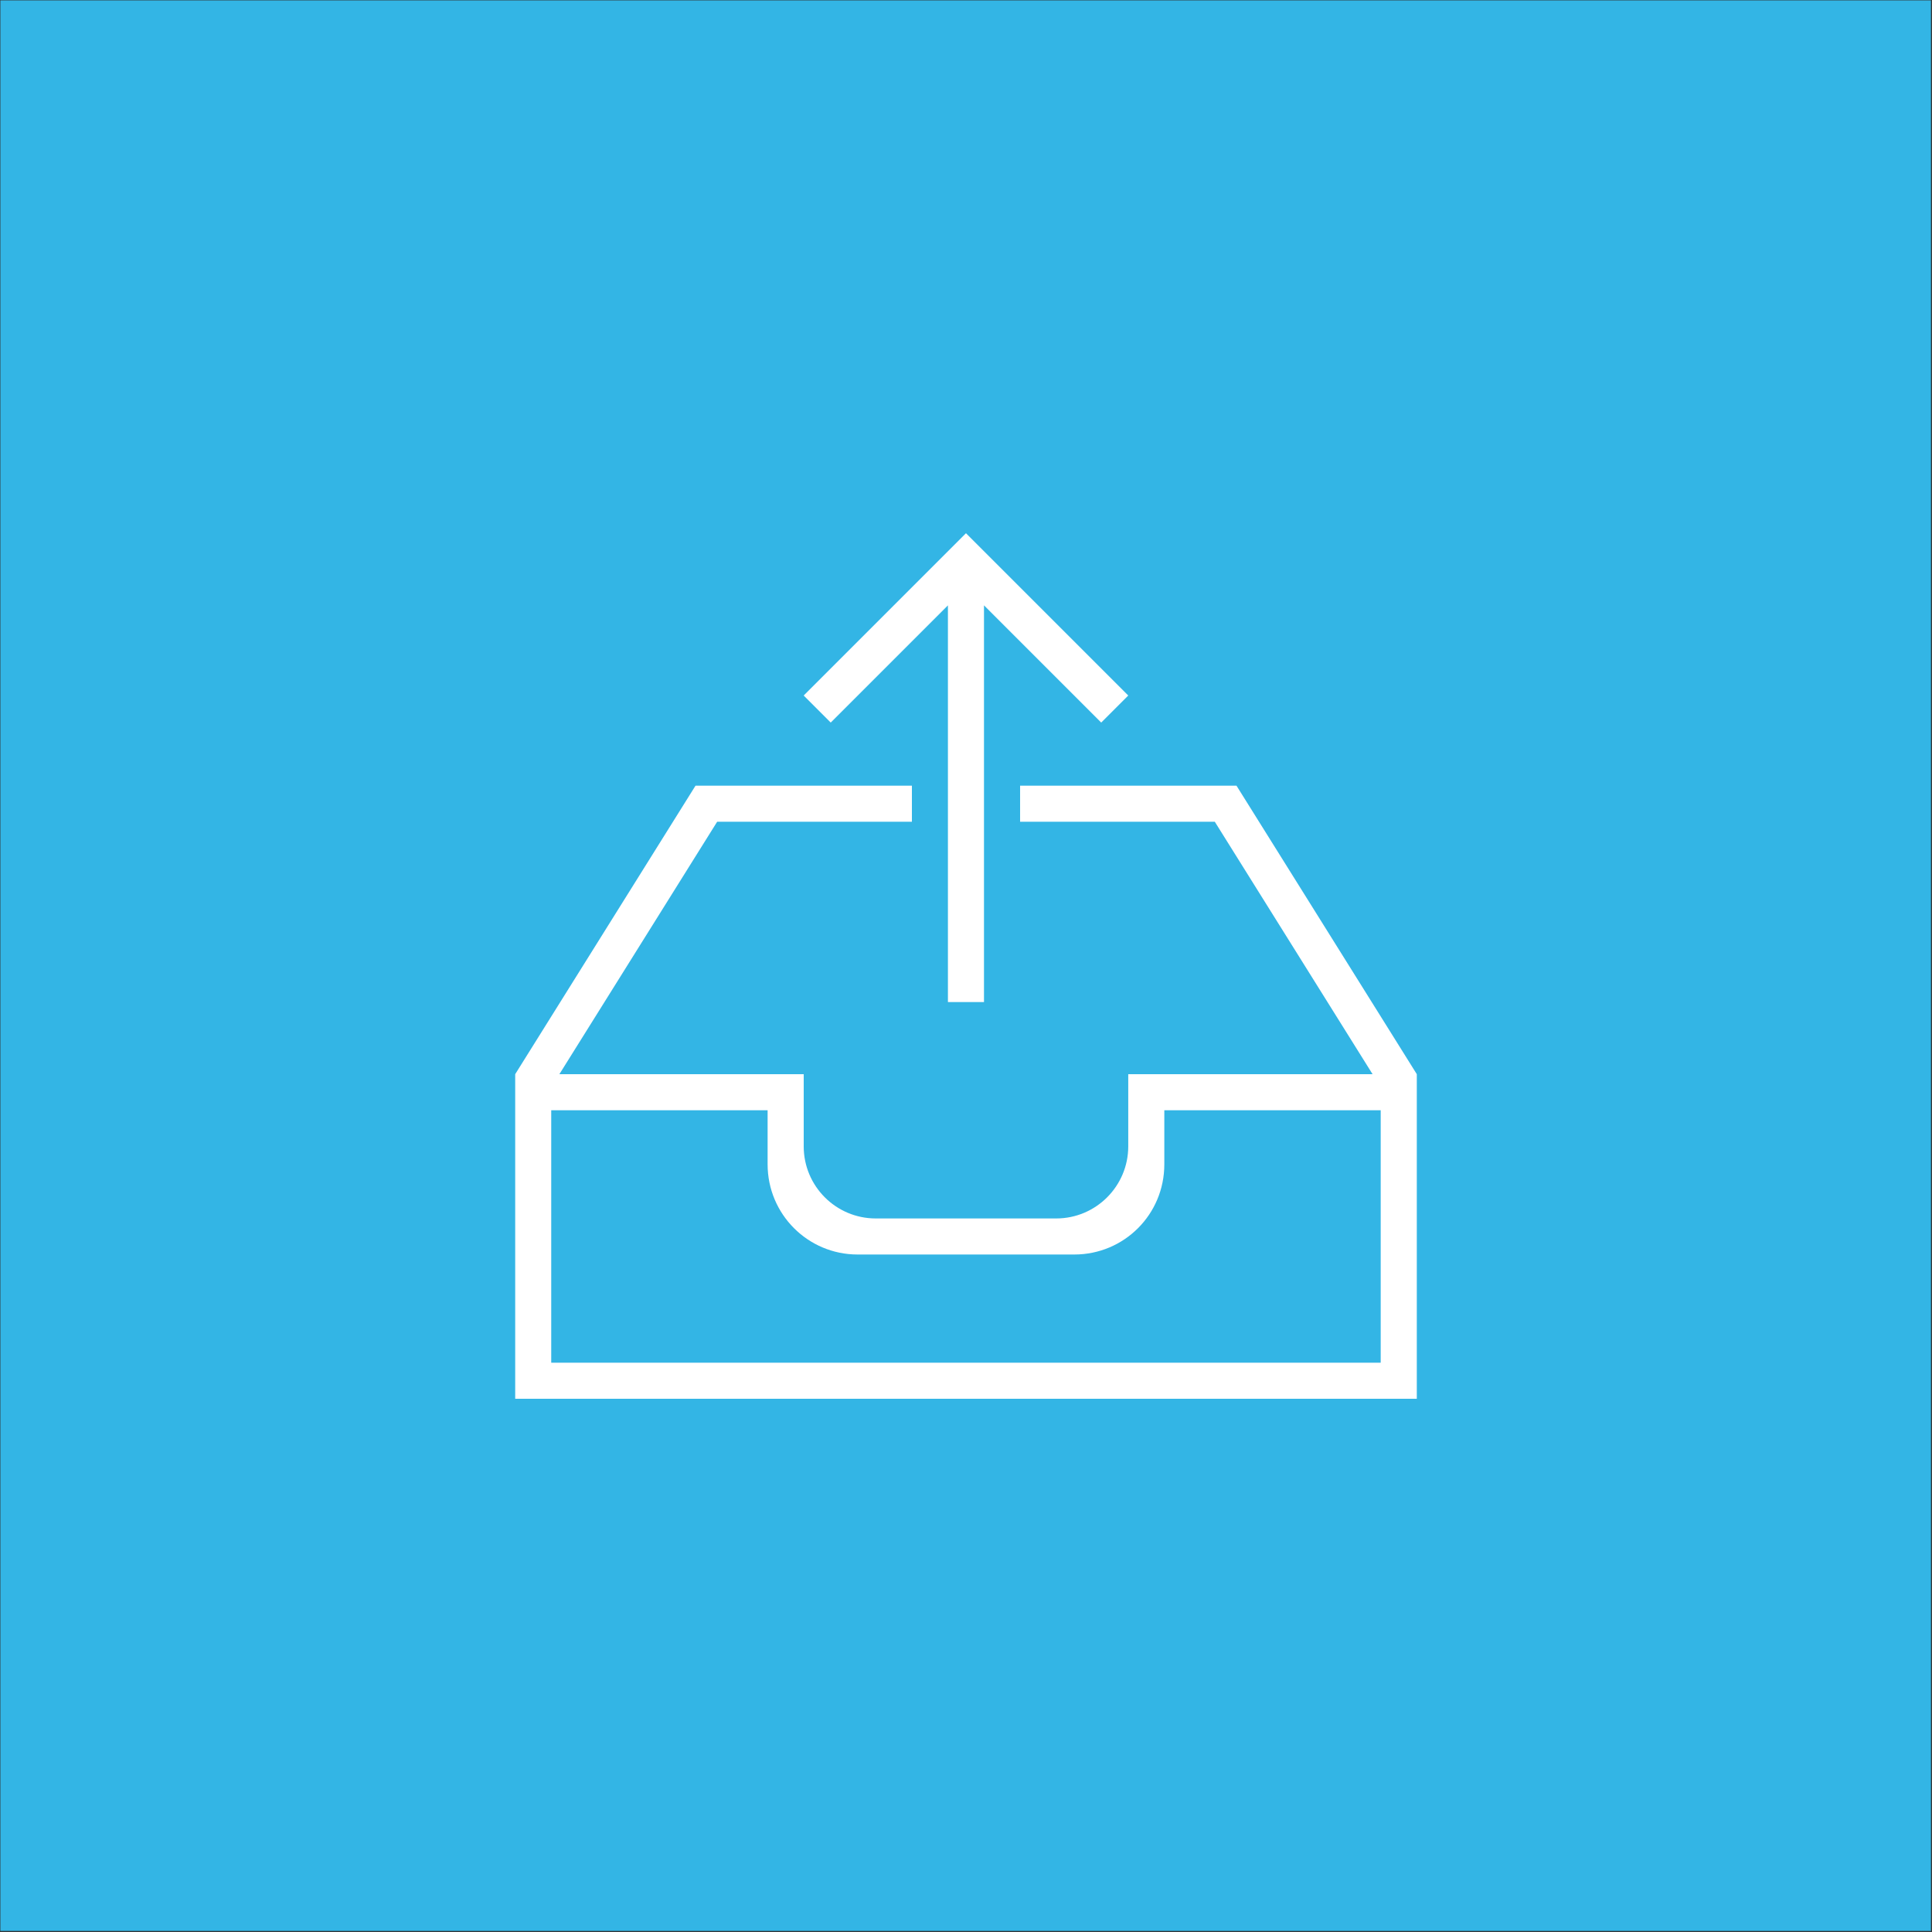 <?xml version="1.0" encoding="UTF-8" standalone="no"?><!DOCTYPE svg PUBLIC "-//W3C//DTD SVG 1.1//EN" "http://www.w3.org/Graphics/SVG/1.1/DTD/svg11.dtd"><svg width="100%" height="100%" viewBox="0 0 300 300" version="1.1" xmlns="http://www.w3.org/2000/svg" xmlns:xlink="http://www.w3.org/1999/xlink" xml:space="preserve" style="fill-rule:evenodd;clip-rule:evenodd;stroke-linejoin:round;stroke-miterlimit:1.414;"><rect x="0" y="0" width="300" height="300" fill="#333333" stroke="none"/><rect x="0.057" y="0.058" width="299.778" height="299.777" style="fill:#33b5e5;"/><path d="M147.194,94l-18.2,18.2l-4.2,-4.2l25.2,-25.2l25.2,25.2l-4.2,4.2l-18.2,-18.2l0,61.6l-5.6,0l0,-61.6Zm11.2,33.6l30.24,0l24.5,39.2l-37.94,0l0,11.211c0,6.16 -5.006,11.189 -11.183,11.189l-28.028,0c-6.171,0 -11.183,-5.012 -11.183,-11.189l0,-11.211l-37.94,0l24.5,-39.2l30.24,0l0,-5.6l-33.6,0l-28,44.8l0,50.4l140,0l0,-50.4l-28,-44.8l-33.6,0l0,5.6l-0.006,0Zm22.4,44.8l33.6,0l0,39.2l-128.8,0l0,-39.2l33.6,0l0,8.4c0,7.734 6.244,14 13.978,14l33.645,0c7.722,0 13.977,-6.216 13.977,-14l0,-8.4Z" style="fill:#fff;fill-rule:nonzero;"/></svg>